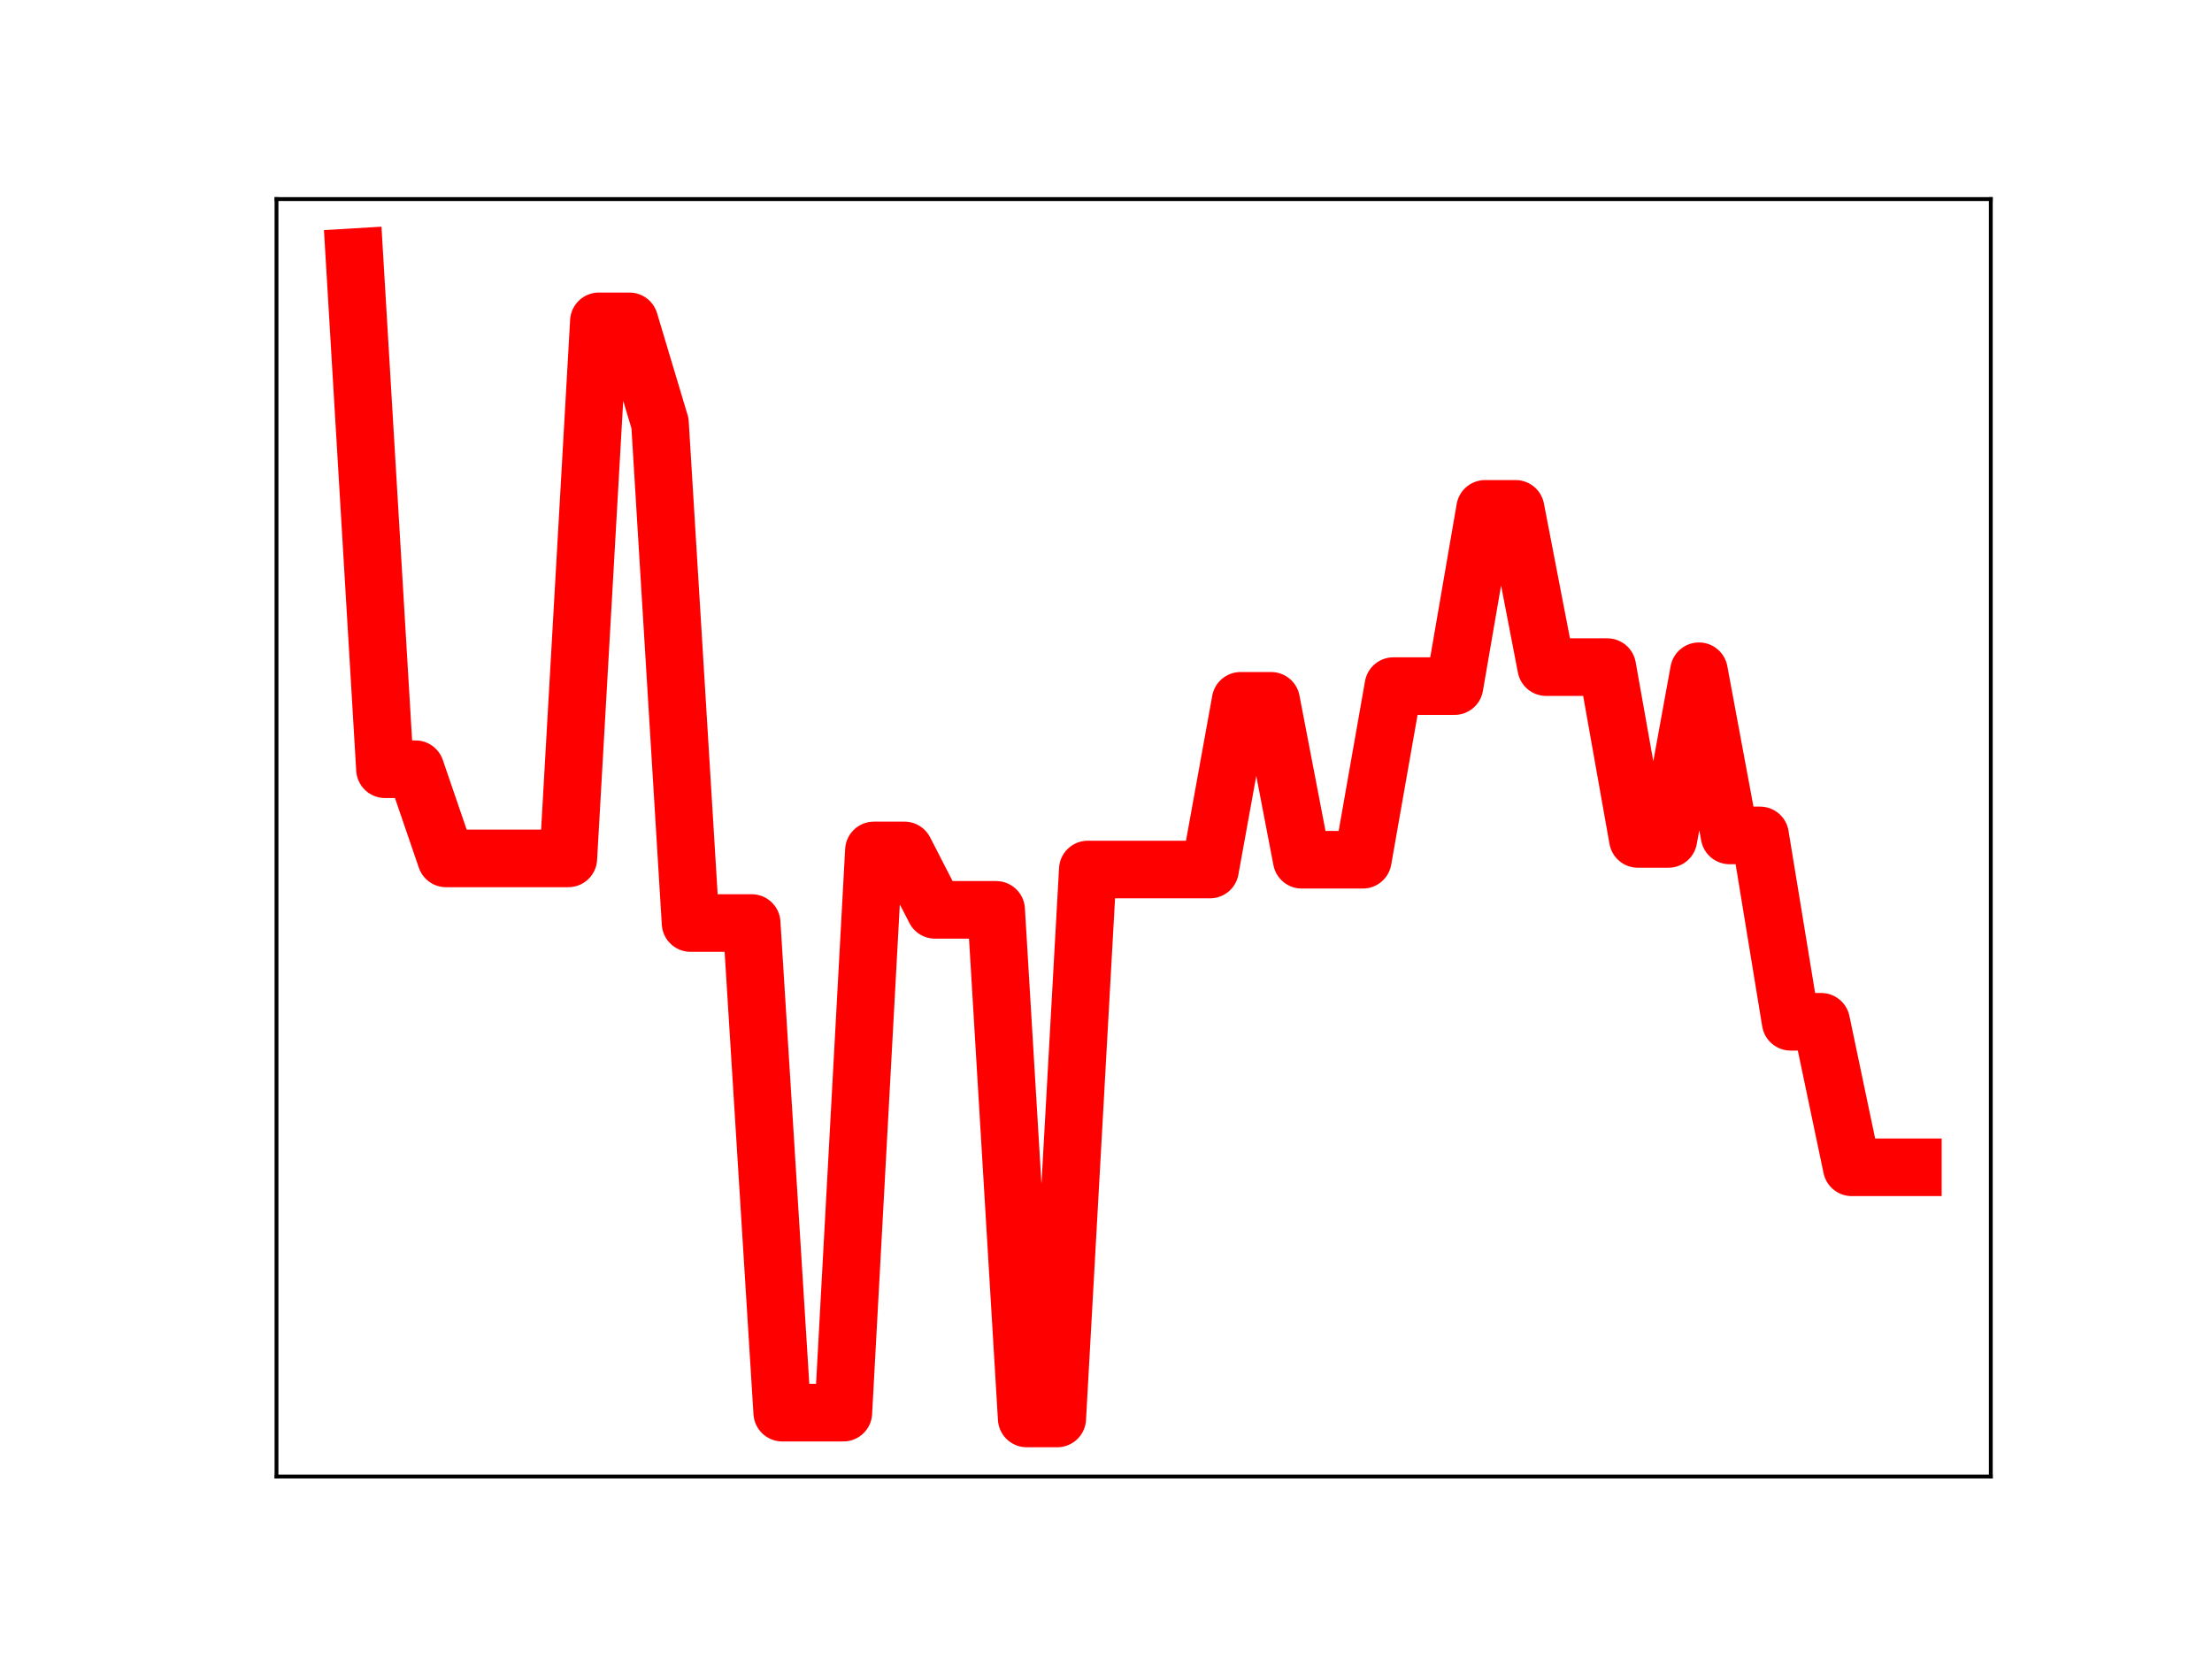 <?xml version="1.0" encoding="utf-8" standalone="no"?>
<!DOCTYPE svg PUBLIC "-//W3C//DTD SVG 1.1//EN"
  "http://www.w3.org/Graphics/SVG/1.1/DTD/svg11.dtd">
<!-- Created with matplotlib (https://matplotlib.org/) -->
<svg height="345.6pt" version="1.1" viewBox="0 0 460.8 345.6" width="460.8pt" xmlns="http://www.w3.org/2000/svg" xmlns:xlink="http://www.w3.org/1999/xlink">
 <defs>
  <style type="text/css">
*{stroke-linecap:butt;stroke-linejoin:round;}
  </style>
 </defs>
 <g id="figure_1">
  <g id="patch_1">
   <path d="M 0 345.6 
L 460.8 345.6 
L 460.8 0 
L 0 0 
z
" style="fill:#ffffff;"/>
  </g>
  <g id="axes_1">
   <g id="patch_2">
    <path d="M 57.6 307.584 
L 414.72 307.584 
L 414.72 41.472 
L 57.6 41.472 
z
" style="fill:#ffffff;"/>
   </g>
   <g id="line2d_1">
    <path clip-path="url(#p5d76eb0109)" d="M 73.833 53.568 
L 80.199 160.246 
L 86.564 160.246 
L 92.93 178.819 
L 99.296 178.819 
L 105.662 178.819 
L 112.027 178.819 
L 118.393 178.819 
L 124.759 66.943 
L 131.125 66.943 
L 137.49 88.165 
L 143.856 192.284 
L 150.222 192.284 
L 156.588 192.284 
L 162.954 294.28 
L 169.319 294.28 
L 175.685 294.28 
L 182.051 177.163 
L 188.417 177.163 
L 194.782 189.539 
L 201.148 189.539 
L 207.514 189.539 
L 213.88 295.488 
L 220.246 295.488 
L 226.611 181.135 
L 232.977 181.135 
L 239.343 181.135 
L 245.709 181.135 
L 252.074 181.135 
L 258.44 145.995 
L 264.806 145.995 
L 271.172 179.1 
L 277.538 179.1 
L 283.903 179.1 
L 290.269 142.929 
L 296.635 142.929 
L 303.001 142.929 
L 309.366 106.007 
L 315.732 106.007 
L 322.098 138.973 
L 328.464 138.973 
L 334.83 138.973 
L 341.195 174.765 
L 347.561 174.765 
L 353.927 139.835 
L 360.293 174.031 
L 366.658 174.031 
L 373.024 212.856 
L 379.39 212.856 
L 385.756 243.169 
L 392.121 243.169 
L 398.487 243.169 
" style="fill:none;stroke:#ff0000;stroke-linecap:square;stroke-width:12;"/>
    <defs>
     <path d="M 0 3 
C 0.796 3 1.559 2.684 2.121 2.121 
C 2.684 1.559 3 0.796 3 0 
C 3 -0.796 2.684 -1.559 2.121 -2.121 
C 1.559 -2.684 0.796 -3 0 -3 
C -0.796 -3 -1.559 -2.684 -2.121 -2.121 
C -2.684 -1.559 -3 -0.796 -3 0 
C -3 0.796 -2.684 1.559 -2.121 2.121 
C -1.559 2.684 -0.796 3 0 3 
z
" id="m723bcd0854" style="stroke:#ff0000;"/>
    </defs>
    <g clip-path="url(#p5d76eb0109)">
     <use style="fill:#ff0000;stroke:#ff0000;" x="73.833" xlink:href="#m723bcd0854" y="53.568"/>
     <use style="fill:#ff0000;stroke:#ff0000;" x="80.199" xlink:href="#m723bcd0854" y="160.246"/>
     <use style="fill:#ff0000;stroke:#ff0000;" x="86.564" xlink:href="#m723bcd0854" y="160.246"/>
     <use style="fill:#ff0000;stroke:#ff0000;" x="92.93" xlink:href="#m723bcd0854" y="178.819"/>
     <use style="fill:#ff0000;stroke:#ff0000;" x="99.296" xlink:href="#m723bcd0854" y="178.819"/>
     <use style="fill:#ff0000;stroke:#ff0000;" x="105.662" xlink:href="#m723bcd0854" y="178.819"/>
     <use style="fill:#ff0000;stroke:#ff0000;" x="112.027" xlink:href="#m723bcd0854" y="178.819"/>
     <use style="fill:#ff0000;stroke:#ff0000;" x="118.393" xlink:href="#m723bcd0854" y="178.819"/>
     <use style="fill:#ff0000;stroke:#ff0000;" x="124.759" xlink:href="#m723bcd0854" y="66.943"/>
     <use style="fill:#ff0000;stroke:#ff0000;" x="131.125" xlink:href="#m723bcd0854" y="66.943"/>
     <use style="fill:#ff0000;stroke:#ff0000;" x="137.49" xlink:href="#m723bcd0854" y="88.165"/>
     <use style="fill:#ff0000;stroke:#ff0000;" x="143.856" xlink:href="#m723bcd0854" y="192.284"/>
     <use style="fill:#ff0000;stroke:#ff0000;" x="150.222" xlink:href="#m723bcd0854" y="192.284"/>
     <use style="fill:#ff0000;stroke:#ff0000;" x="156.588" xlink:href="#m723bcd0854" y="192.284"/>
     <use style="fill:#ff0000;stroke:#ff0000;" x="162.954" xlink:href="#m723bcd0854" y="294.28"/>
     <use style="fill:#ff0000;stroke:#ff0000;" x="169.319" xlink:href="#m723bcd0854" y="294.28"/>
     <use style="fill:#ff0000;stroke:#ff0000;" x="175.685" xlink:href="#m723bcd0854" y="294.28"/>
     <use style="fill:#ff0000;stroke:#ff0000;" x="182.051" xlink:href="#m723bcd0854" y="177.163"/>
     <use style="fill:#ff0000;stroke:#ff0000;" x="188.417" xlink:href="#m723bcd0854" y="177.163"/>
     <use style="fill:#ff0000;stroke:#ff0000;" x="194.782" xlink:href="#m723bcd0854" y="189.539"/>
     <use style="fill:#ff0000;stroke:#ff0000;" x="201.148" xlink:href="#m723bcd0854" y="189.539"/>
     <use style="fill:#ff0000;stroke:#ff0000;" x="207.514" xlink:href="#m723bcd0854" y="189.539"/>
     <use style="fill:#ff0000;stroke:#ff0000;" x="213.88" xlink:href="#m723bcd0854" y="295.488"/>
     <use style="fill:#ff0000;stroke:#ff0000;" x="220.246" xlink:href="#m723bcd0854" y="295.488"/>
     <use style="fill:#ff0000;stroke:#ff0000;" x="226.611" xlink:href="#m723bcd0854" y="181.135"/>
     <use style="fill:#ff0000;stroke:#ff0000;" x="232.977" xlink:href="#m723bcd0854" y="181.135"/>
     <use style="fill:#ff0000;stroke:#ff0000;" x="239.343" xlink:href="#m723bcd0854" y="181.135"/>
     <use style="fill:#ff0000;stroke:#ff0000;" x="245.709" xlink:href="#m723bcd0854" y="181.135"/>
     <use style="fill:#ff0000;stroke:#ff0000;" x="252.074" xlink:href="#m723bcd0854" y="181.135"/>
     <use style="fill:#ff0000;stroke:#ff0000;" x="258.44" xlink:href="#m723bcd0854" y="145.995"/>
     <use style="fill:#ff0000;stroke:#ff0000;" x="264.806" xlink:href="#m723bcd0854" y="145.995"/>
     <use style="fill:#ff0000;stroke:#ff0000;" x="271.172" xlink:href="#m723bcd0854" y="179.1"/>
     <use style="fill:#ff0000;stroke:#ff0000;" x="277.538" xlink:href="#m723bcd0854" y="179.1"/>
     <use style="fill:#ff0000;stroke:#ff0000;" x="283.903" xlink:href="#m723bcd0854" y="179.1"/>
     <use style="fill:#ff0000;stroke:#ff0000;" x="290.269" xlink:href="#m723bcd0854" y="142.929"/>
     <use style="fill:#ff0000;stroke:#ff0000;" x="296.635" xlink:href="#m723bcd0854" y="142.929"/>
     <use style="fill:#ff0000;stroke:#ff0000;" x="303.001" xlink:href="#m723bcd0854" y="142.929"/>
     <use style="fill:#ff0000;stroke:#ff0000;" x="309.366" xlink:href="#m723bcd0854" y="106.007"/>
     <use style="fill:#ff0000;stroke:#ff0000;" x="315.732" xlink:href="#m723bcd0854" y="106.007"/>
     <use style="fill:#ff0000;stroke:#ff0000;" x="322.098" xlink:href="#m723bcd0854" y="138.973"/>
     <use style="fill:#ff0000;stroke:#ff0000;" x="328.464" xlink:href="#m723bcd0854" y="138.973"/>
     <use style="fill:#ff0000;stroke:#ff0000;" x="334.83" xlink:href="#m723bcd0854" y="138.973"/>
     <use style="fill:#ff0000;stroke:#ff0000;" x="341.195" xlink:href="#m723bcd0854" y="174.765"/>
     <use style="fill:#ff0000;stroke:#ff0000;" x="347.561" xlink:href="#m723bcd0854" y="174.765"/>
     <use style="fill:#ff0000;stroke:#ff0000;" x="353.927" xlink:href="#m723bcd0854" y="139.835"/>
     <use style="fill:#ff0000;stroke:#ff0000;" x="360.293" xlink:href="#m723bcd0854" y="174.031"/>
     <use style="fill:#ff0000;stroke:#ff0000;" x="366.658" xlink:href="#m723bcd0854" y="174.031"/>
     <use style="fill:#ff0000;stroke:#ff0000;" x="373.024" xlink:href="#m723bcd0854" y="212.856"/>
     <use style="fill:#ff0000;stroke:#ff0000;" x="379.39" xlink:href="#m723bcd0854" y="212.856"/>
     <use style="fill:#ff0000;stroke:#ff0000;" x="385.756" xlink:href="#m723bcd0854" y="243.169"/>
     <use style="fill:#ff0000;stroke:#ff0000;" x="392.121" xlink:href="#m723bcd0854" y="243.169"/>
     <use style="fill:#ff0000;stroke:#ff0000;" x="398.487" xlink:href="#m723bcd0854" y="243.169"/>
    </g>
   </g>
   <g id="patch_3">
    <path d="M 57.6 307.584 
L 57.6 41.472 
" style="fill:none;stroke:#000000;stroke-linecap:square;stroke-linejoin:miter;stroke-width:0.8;"/>
   </g>
   <g id="patch_4">
    <path d="M 414.72 307.584 
L 414.72 41.472 
" style="fill:none;stroke:#000000;stroke-linecap:square;stroke-linejoin:miter;stroke-width:0.8;"/>
   </g>
   <g id="patch_5">
    <path d="M 57.6 307.584 
L 414.72 307.584 
" style="fill:none;stroke:#000000;stroke-linecap:square;stroke-linejoin:miter;stroke-width:0.8;"/>
   </g>
   <g id="patch_6">
    <path d="M 57.6 41.472 
L 414.72 41.472 
" style="fill:none;stroke:#000000;stroke-linecap:square;stroke-linejoin:miter;stroke-width:0.8;"/>
   </g>
  </g>
 </g>
 <defs>
  <clipPath id="p5d76eb0109">
   <rect height="266.112" width="357.12" x="57.6" y="41.472"/>
  </clipPath>
 </defs>
</svg>
